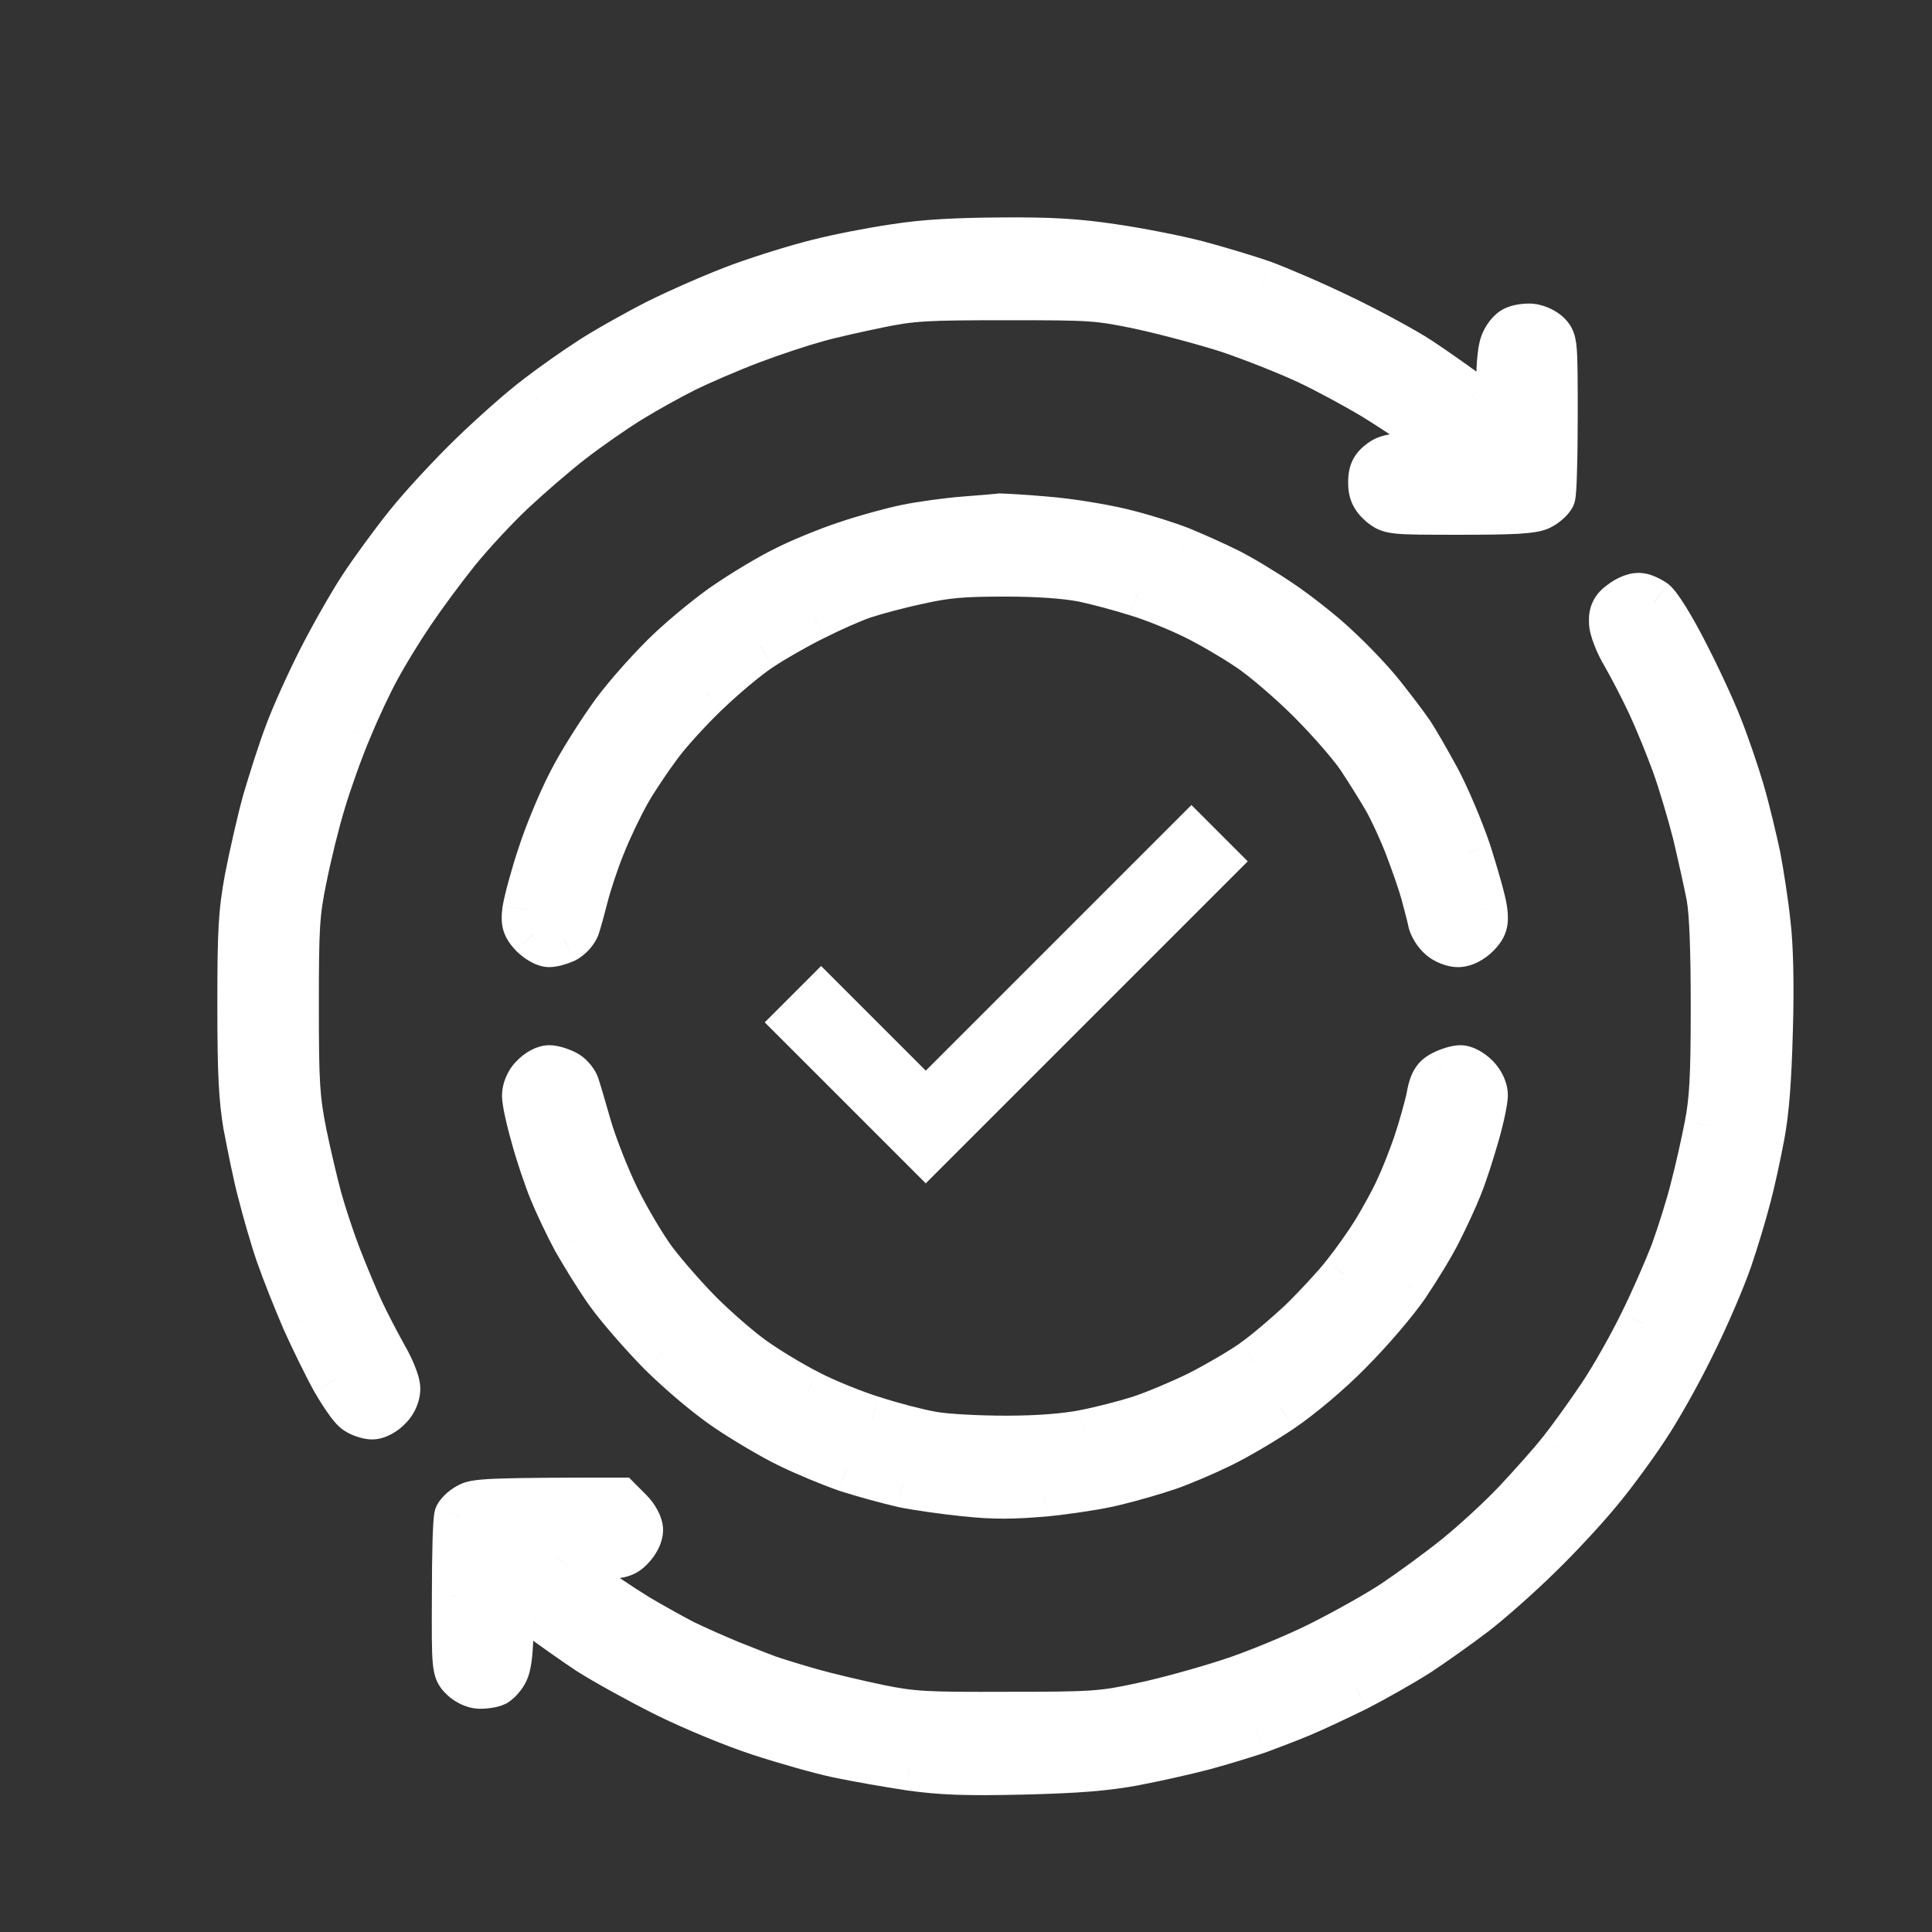 <svg width="24" height="24" viewBox="0 0 24 24" fill="none" xmlns="http://www.w3.org/2000/svg">
<rect x="0" y="0" width="24" height="24" fill="#333333" stroke="none"/>
<g clip-path="url(#clip0_109_1144)">
<path fill-rule="evenodd" clip-rule="evenodd" d="M12.441 3.001C13.056 2.996 13.383 3.017 13.825 3.083C14.143 3.129 14.605 3.219 14.857 3.286C15.11 3.352 15.481 3.463 15.684 3.533C15.886 3.608 16.337 3.802 16.675 3.967C17.018 4.133 17.444 4.364 17.626 4.484C17.807 4.604 18.101 4.81 18.278 4.942C18.452 5.079 18.605 5.186 18.617 5.186C18.63 5.186 18.638 5 18.638 4.773C18.638 4.509 18.659 4.318 18.696 4.248C18.725 4.182 18.782 4.12 18.82 4.104C18.857 4.083 18.935 4.071 18.997 4.071C19.063 4.071 19.154 4.108 19.208 4.153C19.299 4.236 19.299 4.252 19.299 5.165C19.299 5.678 19.287 6.124 19.27 6.161C19.249 6.198 19.187 6.256 19.125 6.285C19.039 6.331 18.791 6.343 18.142 6.343C17.283 6.343 17.274 6.343 17.159 6.244C17.076 6.169 17.047 6.107 17.047 5.992C17.047 5.88 17.072 5.818 17.151 5.76C17.237 5.69 17.32 5.678 17.638 5.682C17.853 5.682 18.026 5.665 18.039 5.641C18.051 5.616 17.923 5.5 17.762 5.376C17.597 5.252 17.283 5.046 17.068 4.913C16.853 4.785 16.481 4.583 16.242 4.471C16.002 4.36 15.564 4.186 15.271 4.087C14.977 3.992 14.482 3.86 14.176 3.794C13.643 3.682 13.569 3.678 12.502 3.678C11.503 3.678 11.337 3.686 10.912 3.773C10.652 3.827 10.296 3.905 10.127 3.955C9.958 4 9.594 4.12 9.321 4.223C9.049 4.327 8.677 4.488 8.495 4.579C8.313 4.67 8.007 4.839 7.813 4.959C7.619 5.079 7.293 5.306 7.09 5.463C6.888 5.62 6.553 5.909 6.351 6.099C6.148 6.289 5.838 6.624 5.665 6.839C5.491 7.054 5.235 7.401 5.099 7.603C4.962 7.805 4.772 8.115 4.682 8.285C4.587 8.454 4.425 8.797 4.322 9.049C4.215 9.301 4.07 9.706 3.996 9.958C3.917 10.21 3.814 10.636 3.76 10.908C3.669 11.354 3.661 11.511 3.661 12.499C3.661 13.474 3.673 13.643 3.756 14.069C3.81 14.329 3.897 14.701 3.95 14.895C4.004 15.089 4.111 15.416 4.19 15.618C4.268 15.821 4.392 16.118 4.467 16.279C4.541 16.44 4.673 16.692 4.76 16.849C4.851 17.002 4.921 17.18 4.921 17.25C4.921 17.325 4.884 17.415 4.818 17.477C4.764 17.535 4.677 17.581 4.624 17.581C4.57 17.581 4.487 17.552 4.438 17.519C4.384 17.486 4.264 17.312 4.165 17.139C4.066 16.961 3.901 16.622 3.793 16.383C3.69 16.143 3.545 15.779 3.475 15.577C3.405 15.374 3.306 15.027 3.252 14.813C3.194 14.598 3.12 14.226 3.074 13.986C3.017 13.639 3 13.338 3 12.478C3 11.553 3.012 11.338 3.091 10.908C3.145 10.636 3.24 10.21 3.31 9.958C3.384 9.706 3.504 9.326 3.587 9.111C3.665 8.896 3.851 8.487 3.996 8.202C4.14 7.917 4.368 7.516 4.5 7.314C4.632 7.111 4.892 6.756 5.074 6.529C5.256 6.302 5.619 5.909 5.876 5.661C6.136 5.409 6.495 5.091 6.677 4.955C6.859 4.814 7.156 4.604 7.338 4.488C7.52 4.368 7.9 4.153 8.185 4.009C8.47 3.868 8.933 3.666 9.218 3.562C9.503 3.459 9.929 3.327 10.168 3.269C10.408 3.207 10.833 3.124 11.118 3.083C11.482 3.025 11.874 3.005 12.441 3.001ZM12.424 6.43C12.449 6.43 12.701 6.442 12.982 6.467C13.263 6.488 13.688 6.558 13.928 6.616C14.168 6.673 14.498 6.777 14.663 6.843C14.825 6.909 15.085 7.025 15.242 7.103C15.395 7.177 15.688 7.355 15.89 7.491C16.093 7.628 16.411 7.876 16.589 8.045C16.77 8.21 17.022 8.475 17.151 8.636C17.279 8.797 17.44 9.008 17.51 9.111C17.58 9.214 17.729 9.475 17.845 9.689C17.96 9.904 18.134 10.313 18.229 10.598C18.32 10.883 18.411 11.197 18.423 11.301C18.444 11.462 18.431 11.503 18.336 11.602C18.27 11.668 18.183 11.714 18.113 11.714C18.051 11.714 17.956 11.677 17.907 11.631C17.853 11.586 17.799 11.499 17.787 11.437C17.774 11.371 17.733 11.218 17.7 11.094C17.667 10.97 17.576 10.71 17.502 10.516C17.427 10.322 17.303 10.053 17.225 9.917C17.146 9.78 17.002 9.549 16.903 9.4C16.803 9.252 16.527 8.933 16.287 8.694C16.047 8.454 15.7 8.157 15.519 8.037C15.337 7.913 15.031 7.735 14.837 7.64C14.643 7.545 14.329 7.417 14.134 7.359C13.94 7.297 13.635 7.215 13.453 7.177C13.234 7.136 12.907 7.111 12.482 7.111C11.961 7.111 11.759 7.128 11.408 7.206C11.168 7.256 10.862 7.339 10.726 7.384C10.59 7.43 10.309 7.553 10.106 7.657C9.904 7.756 9.606 7.925 9.445 8.033C9.284 8.136 8.982 8.388 8.768 8.595C8.557 8.797 8.284 9.095 8.169 9.256C8.049 9.417 7.875 9.673 7.784 9.834C7.693 9.995 7.549 10.293 7.47 10.495C7.388 10.698 7.293 10.987 7.255 11.136C7.218 11.284 7.173 11.45 7.152 11.507C7.132 11.565 7.065 11.635 7.008 11.664C6.95 11.689 6.867 11.714 6.822 11.714C6.776 11.714 6.689 11.664 6.627 11.602C6.532 11.499 6.52 11.462 6.541 11.301C6.557 11.197 6.636 10.9 6.723 10.64C6.805 10.379 6.975 9.97 7.098 9.731C7.218 9.491 7.466 9.103 7.64 8.863C7.817 8.624 8.131 8.276 8.334 8.086C8.536 7.896 8.859 7.632 9.053 7.504C9.247 7.372 9.561 7.182 9.755 7.087C9.949 6.987 10.292 6.847 10.519 6.773C10.747 6.694 11.081 6.603 11.263 6.566C11.445 6.529 11.771 6.483 11.986 6.467C12.201 6.45 12.399 6.434 12.424 6.43ZM20.348 7.417C20.398 7.413 20.48 7.45 20.538 7.491C20.596 7.537 20.766 7.81 20.914 8.103C21.067 8.396 21.261 8.814 21.344 9.028C21.431 9.243 21.555 9.607 21.621 9.834C21.687 10.061 21.774 10.425 21.819 10.64C21.86 10.855 21.918 11.226 21.943 11.466C21.976 11.747 21.988 12.214 21.972 12.788C21.956 13.416 21.927 13.805 21.869 14.11C21.823 14.35 21.749 14.693 21.699 14.874C21.654 15.056 21.551 15.399 21.468 15.639C21.385 15.879 21.183 16.354 21.014 16.692C20.848 17.035 20.588 17.498 20.435 17.725C20.286 17.953 20.026 18.308 19.857 18.51C19.691 18.713 19.353 19.08 19.105 19.32C18.861 19.56 18.502 19.878 18.307 20.027C18.113 20.175 17.799 20.398 17.605 20.526C17.411 20.65 17.068 20.845 16.841 20.96C16.613 21.072 16.308 21.216 16.159 21.278C16.01 21.34 15.762 21.435 15.601 21.493C15.44 21.547 15.143 21.638 14.94 21.692C14.738 21.745 14.354 21.832 14.093 21.882C13.734 21.948 13.395 21.977 12.709 21.993C11.986 22.01 11.697 21.997 11.304 21.944C11.032 21.902 10.631 21.832 10.416 21.787C10.201 21.741 9.763 21.617 9.445 21.514C9.127 21.411 8.598 21.192 8.268 21.026C7.937 20.861 7.52 20.63 7.338 20.514C7.156 20.394 6.863 20.188 6.685 20.055C6.512 19.919 6.359 19.812 6.347 19.812C6.334 19.812 6.326 19.998 6.326 20.225C6.326 20.489 6.305 20.679 6.268 20.754C6.239 20.816 6.181 20.878 6.144 20.898C6.107 20.915 6.028 20.927 5.962 20.927C5.9 20.927 5.809 20.886 5.756 20.832C5.665 20.741 5.661 20.725 5.665 19.824C5.665 19.316 5.677 18.874 5.694 18.837C5.714 18.799 5.776 18.742 5.838 18.713C5.925 18.667 6.173 18.655 7.689 18.655L7.813 18.779C7.883 18.849 7.937 18.948 7.937 19.006C7.937 19.064 7.892 19.155 7.834 19.213C7.743 19.308 7.706 19.316 7.338 19.316C7.119 19.316 6.937 19.332 6.925 19.357C6.913 19.378 7.049 19.506 7.227 19.638C7.4 19.766 7.702 19.969 7.896 20.088C8.09 20.204 8.359 20.353 8.495 20.423C8.631 20.489 8.883 20.601 9.053 20.671C9.222 20.737 9.437 20.824 9.528 20.857C9.619 20.89 9.862 20.964 10.065 21.022C10.267 21.08 10.652 21.171 10.912 21.225C11.342 21.311 11.494 21.32 12.523 21.316C13.585 21.316 13.692 21.307 14.176 21.204C14.461 21.146 14.953 21.01 15.271 20.907C15.589 20.803 16.101 20.593 16.407 20.44C16.713 20.287 17.134 20.051 17.336 19.915C17.539 19.779 17.886 19.527 18.101 19.353C18.316 19.18 18.65 18.874 18.84 18.671C19.03 18.469 19.287 18.184 19.402 18.035C19.522 17.886 19.741 17.581 19.894 17.354C20.047 17.126 20.278 16.717 20.41 16.445C20.547 16.172 20.72 15.771 20.803 15.556C20.881 15.341 20.993 14.986 21.047 14.771C21.104 14.556 21.183 14.201 21.224 13.986C21.286 13.672 21.303 13.383 21.303 12.52C21.303 11.801 21.286 11.342 21.249 11.136C21.216 10.966 21.137 10.611 21.076 10.351C21.009 10.09 20.894 9.698 20.815 9.483C20.737 9.268 20.6 8.933 20.509 8.739C20.419 8.545 20.278 8.272 20.195 8.132C20.105 7.979 20.043 7.814 20.038 7.731C20.034 7.62 20.059 7.57 20.15 7.504C20.212 7.454 20.299 7.417 20.348 7.417ZM6.822 13.284C6.867 13.284 6.95 13.309 7.008 13.338C7.065 13.362 7.127 13.433 7.148 13.491C7.169 13.548 7.235 13.78 7.301 14.007C7.367 14.234 7.524 14.635 7.652 14.895C7.78 15.155 7.991 15.511 8.119 15.68C8.247 15.85 8.503 16.143 8.693 16.333C8.879 16.519 9.173 16.775 9.342 16.895C9.511 17.019 9.821 17.205 10.024 17.308C10.226 17.415 10.59 17.564 10.829 17.639C11.069 17.717 11.403 17.804 11.573 17.833C11.751 17.866 12.151 17.886 12.502 17.886C12.907 17.886 13.242 17.858 13.473 17.812C13.668 17.775 13.973 17.696 14.155 17.639C14.337 17.581 14.672 17.44 14.899 17.329C15.126 17.213 15.432 17.035 15.581 16.928C15.729 16.825 15.994 16.597 16.175 16.428C16.353 16.255 16.597 15.994 16.713 15.845C16.832 15.697 17.002 15.457 17.093 15.308C17.184 15.16 17.312 14.928 17.374 14.792C17.44 14.656 17.543 14.395 17.605 14.213C17.667 14.032 17.737 13.776 17.766 13.648C17.803 13.445 17.832 13.4 17.936 13.346C18.002 13.313 18.097 13.284 18.142 13.284C18.188 13.284 18.27 13.329 18.328 13.387C18.39 13.449 18.431 13.536 18.431 13.606C18.431 13.668 18.386 13.887 18.328 14.09C18.27 14.292 18.179 14.581 18.117 14.73C18.059 14.879 17.944 15.127 17.861 15.288C17.783 15.449 17.601 15.746 17.465 15.949C17.32 16.16 17.018 16.515 16.758 16.775C16.485 17.052 16.147 17.333 15.911 17.494C15.696 17.639 15.362 17.837 15.167 17.932C14.973 18.027 14.676 18.155 14.506 18.213C14.337 18.271 14.04 18.357 13.845 18.403C13.651 18.453 13.263 18.51 12.978 18.539C12.589 18.572 12.345 18.576 12.007 18.539C11.755 18.514 11.403 18.465 11.222 18.428C11.04 18.386 10.722 18.3 10.519 18.233C10.317 18.163 9.991 18.027 9.796 17.932C9.602 17.837 9.268 17.639 9.053 17.494C8.817 17.337 8.487 17.06 8.222 16.8C7.983 16.556 7.685 16.213 7.557 16.031C7.429 15.85 7.251 15.56 7.156 15.391C7.065 15.222 6.937 14.953 6.871 14.792C6.805 14.631 6.702 14.325 6.644 14.11C6.582 13.895 6.532 13.664 6.537 13.602C6.537 13.536 6.578 13.441 6.636 13.387C6.689 13.329 6.772 13.284 6.822 13.284Z" fill="white"/>
<path d="M12.441 3.001L12.438 2.701L12.438 2.701L12.441 3.001ZM13.825 3.083L13.78 3.38L13.782 3.38L13.825 3.083ZM15.684 3.533L15.787 3.252L15.782 3.25L15.684 3.533ZM16.675 3.967L16.544 4.237L16.545 4.238L16.675 3.967ZM18.278 4.942L18.464 4.706L18.457 4.702L18.278 4.942ZM18.696 4.248L18.961 4.389L18.966 4.379L18.971 4.368L18.696 4.248ZM18.82 4.104L18.942 4.378L18.954 4.372L18.965 4.366L18.82 4.104ZM19.208 4.153L19.41 3.931L19.402 3.924L19.208 4.153ZM19.27 6.161L19.532 6.307L19.539 6.295L19.544 6.283L19.27 6.161ZM19.125 6.285L18.998 6.013L18.986 6.019L19.125 6.285ZM17.159 6.244L16.958 6.467L16.963 6.472L17.159 6.244ZM17.151 5.76L17.329 6.002L17.339 5.994L17.151 5.76ZM17.638 5.682L17.634 5.982H17.638V5.682ZM17.762 5.376L17.945 5.138L17.942 5.136L17.762 5.376ZM17.068 4.913L17.225 4.658L17.221 4.656L17.068 4.913ZM15.271 4.087L15.367 3.803L15.363 3.802L15.271 4.087ZM14.176 3.794L14.239 3.501L14.237 3.5L14.176 3.794ZM10.912 3.773L10.852 3.479L10.851 3.479L10.912 3.773ZM10.127 3.955L10.205 4.245L10.211 4.243L10.127 3.955ZM4.682 8.285L4.943 8.432L4.946 8.427L4.682 8.285ZM4.322 9.049L4.598 9.167L4.6 9.163L4.322 9.049ZM3.996 9.958L4.282 10.047L4.283 10.043L3.996 9.958ZM3.76 10.908L4.054 10.968L4.055 10.966L3.76 10.908ZM3.756 14.069L3.462 14.126L3.462 14.13L3.756 14.069ZM4.76 16.849L4.497 16.995L4.502 17.003L4.76 16.849ZM4.818 17.477L4.613 17.259L4.605 17.266L4.598 17.273L4.818 17.477ZM4.438 17.519L4.604 17.269L4.595 17.263L4.438 17.519ZM4.165 17.139L3.903 17.285L3.905 17.288L4.165 17.139ZM3.793 16.383L3.518 16.501L3.519 16.505L3.793 16.383ZM3.252 14.813L3.543 14.74L3.542 14.735L3.252 14.813ZM3.074 13.986L2.778 14.036L2.78 14.042L3.074 13.986ZM3.091 10.908L2.797 10.85L2.796 10.854L3.091 10.908ZM3.31 9.958L3.022 9.873L3.021 9.877L3.31 9.958ZM3.587 9.111L3.867 9.219L3.868 9.214L3.587 9.111ZM5.876 5.661L6.084 5.877L6.084 5.877L5.876 5.661ZM6.677 4.955L6.857 5.195L6.861 5.192L6.677 4.955ZM7.338 4.488L7.499 4.741L7.503 4.738L7.338 4.488ZM8.185 4.009L8.052 3.739L8.049 3.741L8.185 4.009ZM10.168 3.269L10.239 3.561L10.243 3.559L10.168 3.269ZM11.118 3.083L11.162 3.38L11.166 3.379L11.118 3.083ZM12.424 6.43V6.13H12.399L12.375 6.134L12.424 6.43ZM12.982 6.467L12.955 6.766L12.96 6.766L12.982 6.467ZM14.663 6.843L14.777 6.565L14.775 6.564L14.663 6.843ZM15.242 7.103L15.108 7.371L15.111 7.373L15.242 7.103ZM16.589 8.045L16.381 8.262L16.387 8.267L16.589 8.045ZM18.229 10.598L18.515 10.507L18.514 10.504L18.229 10.598ZM18.423 11.301L18.125 11.336L18.125 11.339L18.423 11.301ZM18.336 11.602L18.548 11.815L18.553 11.81L18.336 11.602ZM17.907 11.631L18.11 11.41L18.1 11.402L17.907 11.631ZM17.787 11.437L17.492 11.492L17.493 11.496L17.787 11.437ZM15.519 8.037L15.35 8.285L15.354 8.287L15.519 8.037ZM14.134 7.359L14.043 7.645L14.049 7.647L14.134 7.359ZM13.453 7.177L13.513 6.884L13.508 6.883L13.453 7.177ZM11.408 7.206L11.469 7.5L11.473 7.499L11.408 7.206ZM10.106 7.657L10.238 7.926L10.243 7.924L10.106 7.657ZM9.445 8.033L9.607 8.285L9.612 8.282L9.445 8.033ZM8.768 8.595L8.975 8.811L8.976 8.811L8.768 8.595ZM8.169 9.256L8.409 9.435L8.412 9.431L8.169 9.256ZM7.47 10.495L7.748 10.608L7.75 10.604L7.47 10.495ZM7.008 11.664L7.126 11.94L7.134 11.937L7.142 11.933L7.008 11.664ZM6.627 11.602L6.407 11.806L6.415 11.815L6.627 11.602ZM6.541 11.301L6.244 11.253L6.243 11.263L6.541 11.301ZM6.723 10.64L7.007 10.735L7.008 10.73L6.723 10.64ZM7.098 9.731L7.365 9.869L7.367 9.865L7.098 9.731ZM7.64 8.863L7.399 8.684L7.397 8.687L7.64 8.863ZM9.053 7.504L9.218 7.754L9.222 7.752L9.053 7.504ZM9.755 7.087L9.887 7.356L9.892 7.354L9.755 7.087ZM10.519 6.773L10.613 7.058L10.617 7.056L10.519 6.773ZM20.348 7.417V7.717H20.361L20.373 7.716L20.348 7.417ZM20.538 7.491L20.724 7.255L20.713 7.247L20.538 7.491ZM20.914 8.103L20.647 8.239L20.648 8.242L20.914 8.103ZM21.344 9.028L21.064 9.136L21.066 9.141L21.344 9.028ZM21.819 10.64L22.114 10.583L22.113 10.578L21.819 10.64ZM21.943 11.466L21.645 11.497L21.645 11.501L21.943 11.466ZM21.972 12.788L21.672 12.78L21.672 12.78L21.972 12.788ZM21.869 14.11L22.163 14.166L22.163 14.166L21.869 14.11ZM21.699 14.874L21.41 14.796L21.408 14.802L21.699 14.874ZM21.014 16.692L20.745 16.558L20.743 16.562L21.014 16.692ZM20.435 17.725L20.186 17.558L20.184 17.561L20.435 17.725ZM19.857 18.51L19.627 18.318L19.624 18.321L19.857 18.51ZM19.105 19.32L18.896 19.104L18.894 19.106L19.105 19.32ZM17.605 20.526L17.766 20.779L17.77 20.777L17.605 20.526ZM16.841 20.96L16.973 21.23L16.977 21.228L16.841 20.96ZM15.601 21.493L15.696 21.778L15.703 21.776L15.601 21.493ZM14.093 21.882L14.147 22.177L14.149 22.176L14.093 21.882ZM12.709 21.993L12.716 22.293L12.716 22.293L12.709 21.993ZM11.304 21.944L11.259 22.24L11.264 22.241L11.304 21.944ZM7.338 20.514L7.173 20.765L7.177 20.767L7.338 20.514ZM6.685 20.055L6.5 20.291L6.506 20.296L6.685 20.055ZM6.268 20.754L6 20.619L5.996 20.627L6.268 20.754ZM6.144 20.898L6.266 21.172L6.278 21.167L6.29 21.161L6.144 20.898ZM5.756 20.832L5.968 20.62L5.756 20.832ZM5.665 19.824L5.965 19.826V19.824H5.665ZM5.694 18.837L5.432 18.691L5.425 18.703L5.42 18.715L5.694 18.837ZM5.838 18.713L5.965 18.985L5.978 18.979L5.838 18.713ZM7.689 18.655L7.901 18.443L7.814 18.355H7.689V18.655ZM7.834 19.213L7.622 19L7.617 19.005L7.834 19.213ZM6.925 19.357L7.182 19.512L7.188 19.502L7.193 19.491L6.925 19.357ZM7.227 19.638L7.047 19.879L7.048 19.88L7.227 19.638ZM7.896 20.088L7.738 20.344L7.742 20.346L7.896 20.088ZM8.495 20.423L8.358 20.69L8.364 20.693L8.495 20.423ZM9.053 20.671L8.938 20.948L8.944 20.951L9.053 20.671ZM10.912 21.225L10.851 21.518L10.852 21.519L10.912 21.225ZM12.523 21.316L12.523 21.016L12.522 21.016L12.523 21.316ZM14.176 21.204L14.116 20.91L14.113 20.911L14.176 21.204ZM19.402 18.035L19.169 17.847L19.165 17.851L19.402 18.035ZM20.41 16.445L20.142 16.31L20.14 16.314L20.41 16.445ZM20.803 15.556L21.083 15.664L21.085 15.659L20.803 15.556ZM21.047 14.771L20.757 14.693L20.756 14.698L21.047 14.771ZM21.224 13.986L20.93 13.928L20.93 13.93L21.224 13.986ZM21.249 11.136L21.544 11.082L21.543 11.078L21.249 11.136ZM21.076 10.351L21.367 10.281L21.366 10.277L21.076 10.351ZM20.195 8.132L20.454 7.98L20.453 7.979L20.195 8.132ZM20.038 7.731L19.739 7.742L19.739 7.746L20.038 7.731ZM20.15 7.504L20.327 7.747L20.337 7.738L20.15 7.504ZM7.008 13.338L6.873 13.606L6.881 13.61L6.889 13.613L7.008 13.338ZM8.693 16.333L8.905 16.121L8.905 16.121L8.693 16.333ZM9.342 16.895L9.519 16.653L9.515 16.65L9.342 16.895ZM10.024 17.308L10.164 17.043L10.16 17.041L10.024 17.308ZM10.829 17.639L10.923 17.353L10.918 17.352L10.829 17.639ZM11.573 17.833L11.628 17.538L11.623 17.537L11.573 17.833ZM13.473 17.812L13.417 17.517L13.416 17.518L13.473 17.812ZM14.899 17.329L15.031 17.598L15.035 17.596L14.899 17.329ZM15.581 16.928L15.409 16.681L15.405 16.685L15.581 16.928ZM16.175 16.428L16.38 16.648L16.385 16.643L16.175 16.428ZM16.713 15.845L16.479 15.657L16.476 15.661L16.713 15.845ZM17.374 14.792L17.104 14.661L17.101 14.668L17.374 14.792ZM17.766 13.648L18.059 13.714L18.061 13.702L17.766 13.648ZM17.936 13.346L17.801 13.078L17.797 13.08L17.936 13.346ZM18.328 13.387L18.54 13.175L18.328 13.387ZM18.117 14.73L17.84 14.614L17.838 14.621L18.117 14.73ZM17.861 15.288L17.594 15.151L17.591 15.156L17.861 15.288ZM17.465 15.949L17.712 16.119L17.713 16.116L17.465 15.949ZM16.758 16.775L16.546 16.563L16.544 16.564L16.758 16.775ZM15.911 17.494L16.079 17.743L16.081 17.741L15.911 17.494ZM13.845 18.403L13.777 18.111L13.771 18.112L13.845 18.403ZM12.978 18.539L13.003 18.838L13.008 18.838L12.978 18.539ZM12.007 18.539L12.04 18.241L12.036 18.241L12.007 18.539ZM11.222 18.428L11.155 18.72L11.162 18.722L11.222 18.428ZM10.519 18.233L10.421 18.517L10.426 18.519L10.519 18.233ZM9.053 17.494L9.22 17.245L9.219 17.244L9.053 17.494ZM8.222 16.8L8.008 17.01L8.012 17.014L8.222 16.8ZM7.156 15.391L6.892 15.533L6.895 15.538L7.156 15.391ZM6.644 14.11L6.934 14.032L6.932 14.027L6.644 14.11ZM6.537 13.602L6.836 13.622L6.837 13.612V13.602H6.537ZM6.636 13.387L6.84 13.607L6.848 13.6L6.856 13.591L6.636 13.387ZM12.443 3.3C13.047 3.296 13.357 3.317 13.78 3.38L13.869 2.786C13.408 2.717 13.065 2.696 12.438 2.701L12.443 3.3ZM13.782 3.38C14.091 3.424 14.543 3.513 14.781 3.576L14.934 2.995C14.668 2.926 14.194 2.833 13.867 2.786L13.782 3.38ZM14.781 3.576C15.027 3.64 15.392 3.75 15.585 3.817L15.782 3.25C15.571 3.177 15.192 3.063 14.934 2.995L14.781 3.576ZM15.58 3.815C15.771 3.885 16.211 4.075 16.544 4.237L16.807 3.698C16.462 3.529 16.002 3.331 15.787 3.252L15.58 3.815ZM16.545 4.238C16.883 4.401 17.295 4.625 17.46 4.734L17.791 4.233C17.593 4.103 17.153 3.865 16.806 3.697L16.545 4.238ZM17.46 4.734C17.637 4.851 17.926 5.054 18.099 5.183L18.457 4.702C18.276 4.566 17.978 4.357 17.791 4.233L17.46 4.734ZM18.093 5.178C18.183 5.249 18.268 5.313 18.334 5.359C18.366 5.383 18.396 5.403 18.42 5.419C18.431 5.426 18.445 5.435 18.459 5.443C18.466 5.446 18.477 5.453 18.491 5.459C18.498 5.462 18.51 5.467 18.526 5.472C18.536 5.475 18.571 5.486 18.617 5.486V4.886C18.663 4.886 18.697 4.897 18.706 4.9C18.72 4.904 18.73 4.909 18.735 4.911C18.745 4.915 18.752 4.919 18.753 4.92C18.756 4.921 18.754 4.92 18.747 4.916C18.733 4.907 18.712 4.892 18.683 4.871C18.625 4.83 18.547 4.772 18.464 4.706L18.093 5.178ZM18.617 5.486C18.719 5.486 18.789 5.437 18.825 5.403C18.858 5.371 18.877 5.339 18.885 5.323C18.902 5.291 18.91 5.262 18.912 5.252C18.919 5.227 18.922 5.203 18.924 5.189C18.927 5.158 18.93 5.119 18.932 5.079C18.936 4.998 18.938 4.889 18.938 4.773H18.338C18.338 4.884 18.336 4.982 18.332 5.05C18.331 5.086 18.329 5.107 18.328 5.118C18.327 5.125 18.327 5.117 18.331 5.103C18.332 5.099 18.338 5.074 18.354 5.045C18.361 5.031 18.379 4.999 18.412 4.968C18.447 4.935 18.517 4.886 18.617 4.886V5.486ZM18.938 4.773C18.938 4.647 18.943 4.545 18.951 4.471C18.955 4.433 18.96 4.406 18.964 4.389C18.968 4.368 18.97 4.372 18.961 4.389L18.431 4.108C18.383 4.198 18.364 4.315 18.355 4.405C18.343 4.509 18.338 4.634 18.338 4.773H18.938ZM18.971 4.368C18.97 4.369 18.971 4.368 18.973 4.365C18.975 4.361 18.978 4.358 18.98 4.356C18.982 4.353 18.983 4.353 18.98 4.355C18.978 4.357 18.975 4.359 18.969 4.363C18.964 4.366 18.955 4.372 18.942 4.378L18.698 3.829C18.621 3.863 18.563 3.92 18.529 3.959C18.49 4.004 18.45 4.062 18.421 4.128L18.971 4.368ZM18.965 4.366C18.956 4.371 18.95 4.374 18.946 4.375C18.943 4.376 18.941 4.377 18.941 4.377C18.94 4.377 18.941 4.377 18.943 4.376C18.945 4.376 18.948 4.375 18.952 4.375C18.959 4.374 18.967 4.372 18.975 4.372C18.984 4.371 18.991 4.371 18.997 4.371V3.771C18.948 3.771 18.896 3.775 18.847 3.784C18.805 3.791 18.737 3.807 18.674 3.841L18.965 4.366ZM18.997 4.371C18.992 4.371 18.988 4.37 18.986 4.37C18.985 4.37 18.984 4.37 18.985 4.37C18.986 4.37 18.991 4.371 18.997 4.374C19.002 4.376 19.008 4.379 19.012 4.381C19.016 4.383 19.017 4.384 19.014 4.382L19.402 3.924C19.345 3.876 19.279 3.84 19.218 3.816C19.158 3.792 19.08 3.771 18.997 3.771V4.371ZM19.006 4.375C19.026 4.393 19.003 4.376 18.989 4.345C18.979 4.323 18.984 4.319 18.989 4.374C18.999 4.486 18.999 4.699 18.999 5.165H19.599C19.599 4.718 19.599 4.467 19.586 4.322C19.58 4.248 19.568 4.167 19.532 4.091C19.492 4.005 19.435 3.954 19.41 3.931L19.006 4.375ZM18.999 5.165C18.999 5.42 18.996 5.656 18.991 5.833C18.988 5.922 18.985 5.993 18.982 6.043C18.98 6.068 18.979 6.085 18.978 6.095C18.977 6.099 18.977 6.099 18.978 6.095C18.978 6.093 18.979 6.088 18.981 6.081C18.983 6.075 18.987 6.059 18.996 6.039L19.544 6.283C19.561 6.246 19.567 6.211 19.568 6.204C19.571 6.189 19.573 6.175 19.574 6.163C19.577 6.139 19.579 6.111 19.581 6.081C19.585 6.021 19.588 5.942 19.59 5.85C19.596 5.666 19.599 5.424 19.599 5.165H18.999ZM19.008 6.015C19.012 6.007 19.016 6.002 19.018 5.999C19.02 5.996 19.021 5.995 19.021 5.995C19.021 5.995 19.021 5.995 19.02 5.997C19.018 5.998 19.017 5.999 19.015 6.001C19.011 6.005 19.007 6.008 19.003 6.01C18.999 6.013 18.997 6.014 18.998 6.013L19.252 6.557C19.315 6.528 19.369 6.488 19.411 6.451C19.45 6.418 19.498 6.368 19.532 6.307L19.008 6.015ZM18.986 6.019C19.006 6.009 19.012 6.012 18.977 6.017C18.947 6.022 18.9 6.027 18.827 6.032C18.683 6.04 18.467 6.043 18.142 6.043V6.643C18.466 6.643 18.698 6.64 18.861 6.631C18.943 6.626 19.015 6.619 19.075 6.609C19.132 6.6 19.201 6.584 19.265 6.551L18.986 6.019ZM18.142 6.043C17.702 6.043 17.506 6.042 17.401 6.032C17.354 6.027 17.353 6.023 17.365 6.028C17.378 6.034 17.385 6.043 17.354 6.016L16.963 6.472C16.99 6.494 17.042 6.54 17.116 6.574C17.189 6.608 17.265 6.621 17.342 6.629C17.485 6.643 17.723 6.643 18.142 6.643V6.043ZM17.36 6.021C17.347 6.01 17.343 6.004 17.342 6.003C17.341 6.002 17.343 6.005 17.346 6.011C17.348 6.016 17.349 6.02 17.349 6.019C17.348 6.016 17.347 6.009 17.347 5.992H16.747C16.747 6.074 16.757 6.165 16.798 6.256C16.839 6.347 16.899 6.414 16.958 6.467L17.36 6.021ZM17.347 5.992C17.347 5.974 17.348 5.966 17.349 5.964C17.349 5.962 17.348 5.967 17.344 5.976C17.343 5.98 17.34 5.985 17.337 5.989C17.335 5.993 17.332 5.997 17.33 6C17.325 6.005 17.323 6.006 17.328 6.002L16.973 5.519C16.902 5.571 16.837 5.64 16.794 5.736C16.755 5.826 16.747 5.917 16.747 5.992H17.347ZM17.339 5.994C17.345 5.989 17.344 5.99 17.34 5.992C17.336 5.994 17.338 5.992 17.355 5.989C17.397 5.983 17.472 5.98 17.634 5.982L17.642 5.382C17.486 5.38 17.361 5.381 17.26 5.397C17.139 5.416 17.047 5.458 16.962 5.527L17.339 5.994ZM17.638 5.982C17.752 5.982 17.859 5.978 17.944 5.969C17.985 5.965 18.03 5.959 18.07 5.949C18.089 5.945 18.118 5.937 18.149 5.924C18.161 5.918 18.255 5.879 18.307 5.775L17.77 5.506C17.798 5.451 17.837 5.418 17.856 5.404C17.877 5.388 17.896 5.379 17.905 5.375C17.915 5.371 17.923 5.368 17.926 5.367C17.928 5.367 17.93 5.366 17.931 5.366C17.932 5.366 17.932 5.365 17.932 5.365C17.933 5.365 17.931 5.366 17.929 5.366C17.927 5.367 17.923 5.367 17.919 5.368C17.91 5.369 17.898 5.371 17.884 5.372C17.826 5.378 17.739 5.382 17.638 5.382V5.982ZM18.307 5.775C18.374 5.641 18.319 5.521 18.31 5.503C18.293 5.465 18.272 5.437 18.259 5.421C18.233 5.387 18.2 5.354 18.171 5.327C18.11 5.27 18.029 5.203 17.945 5.138L17.579 5.614C17.656 5.673 17.72 5.726 17.76 5.764C17.782 5.785 17.789 5.793 17.788 5.792C17.787 5.79 17.784 5.787 17.78 5.781C17.777 5.776 17.771 5.766 17.764 5.751C17.758 5.738 17.747 5.711 17.742 5.674C17.737 5.637 17.737 5.574 17.77 5.506L18.307 5.775ZM17.942 5.136C17.766 5.004 17.443 4.792 17.225 4.658L16.911 5.169C17.122 5.299 17.427 5.5 17.582 5.616L17.942 5.136ZM17.221 4.656C17 4.524 16.619 4.316 16.368 4.199L16.115 4.743C16.343 4.849 16.706 5.047 16.914 5.171L17.221 4.656ZM16.368 4.199C16.117 4.083 15.669 3.905 15.367 3.803L15.175 4.371C15.459 4.467 15.887 4.637 16.115 4.743L16.368 4.199ZM15.363 3.802C15.06 3.703 14.554 3.569 14.239 3.501L14.112 4.087C14.409 4.151 14.895 4.281 15.178 4.372L15.363 3.802ZM14.237 3.5C13.969 3.444 13.8 3.411 13.56 3.395C13.328 3.379 13.031 3.378 12.502 3.378V3.978C13.04 3.978 13.313 3.979 13.518 3.993C13.715 4.007 13.85 4.032 14.114 4.087L14.237 3.5ZM12.502 3.378C11.503 3.378 11.31 3.386 10.852 3.479L10.972 4.067C11.365 3.987 11.502 3.978 12.502 3.978V3.378ZM10.851 3.479C10.593 3.533 10.226 3.613 10.043 3.667L10.211 4.243C10.367 4.197 10.711 4.121 10.973 4.067L10.851 3.479ZM10.049 3.665C9.867 3.714 9.494 3.837 9.215 3.943L9.428 4.504C9.694 4.403 10.048 4.287 10.205 4.245L10.049 3.665ZM9.215 3.943C8.935 4.049 8.554 4.214 8.361 4.31L8.629 4.847C8.8 4.762 9.162 4.605 9.428 4.504L9.215 3.943ZM8.361 4.31C8.171 4.405 7.858 4.579 7.656 4.704L7.971 5.214C8.157 5.099 8.455 4.934 8.629 4.847L8.361 4.31ZM7.656 4.704C7.452 4.829 7.116 5.063 6.906 5.226L7.274 5.7C7.469 5.549 7.786 5.328 7.971 5.214L7.656 4.704ZM6.906 5.226C6.695 5.39 6.353 5.685 6.145 5.88L6.556 6.318C6.753 6.133 7.08 5.85 7.274 5.7L6.906 5.226ZM6.145 5.88C5.933 6.08 5.613 6.425 5.431 6.65L5.898 7.027C6.063 6.823 6.364 6.498 6.556 6.318L6.145 5.88ZM5.431 6.65C5.253 6.872 4.991 7.226 4.85 7.435L5.348 7.771C5.479 7.576 5.73 7.236 5.898 7.027L5.431 6.65ZM4.85 7.435C4.71 7.644 4.514 7.962 4.417 8.143L4.946 8.427C5.031 8.268 5.215 7.967 5.348 7.771L4.85 7.435ZM4.42 8.138C4.317 8.321 4.151 8.676 4.045 8.935L4.6 9.163C4.7 8.918 4.856 8.587 4.943 8.432L4.42 8.138ZM4.046 8.931C3.934 9.194 3.786 9.61 3.708 9.873L4.283 10.043C4.355 9.802 4.495 9.408 4.598 9.167L4.046 8.931ZM3.709 9.869C3.627 10.133 3.521 10.57 3.466 10.85L4.055 10.966C4.107 10.701 4.208 10.287 4.282 10.047L3.709 9.869ZM3.466 10.848C3.369 11.327 3.361 11.51 3.361 12.499H3.961C3.961 11.513 3.97 11.382 4.054 10.968L3.466 10.848ZM3.361 12.499C3.361 13.477 3.373 13.671 3.462 14.126L4.051 14.012C3.974 13.616 3.961 13.471 3.961 12.499H3.361ZM3.462 14.13C3.517 14.394 3.605 14.772 3.661 14.975L4.239 14.815C4.188 14.63 4.103 14.265 4.05 14.008L3.462 14.13ZM3.661 14.975C3.717 15.179 3.828 15.515 3.91 15.727L4.47 15.51C4.395 15.317 4.29 15 4.239 14.815L3.661 14.975ZM3.91 15.727C3.99 15.933 4.117 16.236 4.194 16.405L4.739 16.154C4.668 16 4.547 15.709 4.47 15.51L3.91 15.727ZM4.194 16.405C4.273 16.576 4.409 16.835 4.497 16.994L5.023 16.704C4.937 16.55 4.809 16.305 4.739 16.154L4.194 16.405ZM4.502 17.003C4.54 17.066 4.573 17.134 4.596 17.192C4.608 17.221 4.615 17.244 4.62 17.259C4.625 17.28 4.621 17.273 4.621 17.25H5.221C5.221 17.192 5.208 17.137 5.198 17.099C5.186 17.057 5.171 17.013 5.153 16.969C5.119 16.883 5.071 16.786 5.018 16.696L4.502 17.003ZM4.621 17.25C4.621 17.244 4.622 17.241 4.622 17.242C4.622 17.242 4.621 17.244 4.62 17.247C4.619 17.25 4.617 17.253 4.616 17.255C4.614 17.257 4.613 17.258 4.613 17.259L5.023 17.696C5.147 17.58 5.221 17.41 5.221 17.25H4.621ZM4.598 17.273C4.598 17.273 4.597 17.275 4.592 17.278C4.588 17.281 4.584 17.284 4.58 17.286C4.576 17.288 4.576 17.288 4.58 17.286C4.582 17.286 4.586 17.284 4.593 17.283C4.599 17.282 4.61 17.281 4.624 17.281V17.881C4.721 17.881 4.807 17.845 4.861 17.816C4.922 17.784 4.985 17.738 5.038 17.681L4.598 17.273ZM4.624 17.281C4.63 17.281 4.635 17.281 4.636 17.281C4.638 17.282 4.639 17.282 4.638 17.282C4.636 17.281 4.632 17.28 4.625 17.278C4.619 17.276 4.613 17.273 4.608 17.271C4.603 17.269 4.602 17.268 4.604 17.269L4.271 17.768C4.323 17.803 4.381 17.829 4.433 17.846C4.483 17.863 4.551 17.881 4.624 17.881V17.281ZM4.595 17.263C4.605 17.27 4.613 17.275 4.616 17.278C4.62 17.281 4.622 17.283 4.622 17.283C4.623 17.284 4.62 17.281 4.614 17.274C4.602 17.26 4.585 17.238 4.563 17.208C4.521 17.148 4.471 17.07 4.426 16.99L3.905 17.288C3.958 17.381 4.018 17.476 4.074 17.555C4.101 17.594 4.13 17.632 4.159 17.666C4.181 17.692 4.225 17.74 4.281 17.774L4.595 17.263ZM4.427 16.992C4.334 16.825 4.173 16.495 4.067 16.26L3.519 16.505C3.629 16.749 3.798 17.097 3.903 17.285L4.427 16.992ZM4.069 16.264C3.967 16.028 3.826 15.672 3.759 15.479L3.192 15.675C3.265 15.887 3.413 16.258 3.518 16.501L4.069 16.264ZM3.759 15.479C3.692 15.287 3.595 14.949 3.543 14.74L2.961 14.885C3.016 15.106 3.118 15.462 3.192 15.675L3.759 15.479ZM3.542 14.735C3.487 14.532 3.415 14.171 3.369 13.93L2.78 14.042C2.825 14.28 2.901 14.663 2.962 14.891L3.542 14.735ZM3.37 13.937C3.317 13.617 3.3 13.337 3.3 12.478H2.7C2.7 13.339 2.716 13.662 2.778 14.036L3.37 13.937ZM3.3 12.478C3.3 11.556 3.313 11.364 3.386 10.962L2.796 10.854C2.712 11.312 2.7 11.55 2.7 12.478H3.3ZM3.385 10.966C3.438 10.697 3.532 10.28 3.599 10.039L3.021 9.877C2.948 10.14 2.851 10.574 2.797 10.85L3.385 10.966ZM3.598 10.043C3.672 9.792 3.789 9.422 3.867 9.219L3.307 9.003C3.219 9.23 3.097 9.62 3.022 9.873L3.598 10.043ZM3.868 9.214C3.941 9.015 4.121 8.618 4.263 8.338L3.728 8.066C3.581 8.356 3.389 8.777 3.305 9.008L3.868 9.214ZM4.263 8.338C4.404 8.059 4.626 7.669 4.751 7.478L4.249 7.15C4.109 7.364 3.876 7.775 3.728 8.066L4.263 8.338ZM4.751 7.478C4.877 7.285 5.131 6.938 5.308 6.716L4.84 6.341C4.653 6.574 4.387 6.938 4.249 7.15L4.751 7.478ZM5.308 6.716C5.48 6.501 5.835 6.118 6.084 5.877L5.667 5.446C5.404 5.7 5.031 6.102 4.84 6.341L5.308 6.716ZM6.084 5.877C6.341 5.628 6.69 5.32 6.857 5.195L6.497 4.715C6.301 4.862 5.931 5.19 5.667 5.446L6.084 5.877ZM6.861 5.192C7.036 5.056 7.326 4.851 7.499 4.741L7.177 4.235C6.987 4.356 6.682 4.572 6.494 4.717L6.861 5.192ZM7.503 4.738C7.672 4.627 8.041 4.418 8.321 4.276L8.049 3.741C7.759 3.889 7.368 4.109 7.173 4.237L7.503 4.738ZM8.318 4.278C8.595 4.141 9.048 3.943 9.32 3.844L9.116 3.28C8.818 3.388 8.345 3.595 8.052 3.74L8.318 4.278ZM9.32 3.844C9.598 3.744 10.013 3.615 10.239 3.561L10.098 2.977C9.845 3.039 9.408 3.174 9.116 3.28L9.32 3.844ZM10.243 3.559C10.47 3.501 10.885 3.42 11.162 3.38L11.075 2.786C10.782 2.829 10.345 2.913 10.093 2.979L10.243 3.559ZM11.166 3.379C11.507 3.325 11.882 3.305 12.443 3.3L12.438 2.701C11.868 2.705 11.457 2.725 11.071 2.787L11.166 3.379ZM12.424 6.73C12.421 6.73 12.433 6.73 12.467 6.732C12.498 6.733 12.539 6.735 12.588 6.738C12.688 6.744 12.818 6.754 12.955 6.766L13.008 6.168C12.727 6.143 12.463 6.13 12.424 6.13V6.73ZM12.96 6.766C13.223 6.785 13.633 6.853 13.857 6.907L13.998 6.324C13.744 6.263 13.302 6.19 13.004 6.168L12.96 6.766ZM13.857 6.907C14.086 6.962 14.403 7.062 14.552 7.121L14.775 6.564C14.593 6.492 14.249 6.384 13.998 6.324L13.857 6.907ZM14.55 7.12C14.706 7.184 14.959 7.297 15.108 7.371L15.376 6.835C15.211 6.752 14.943 6.633 14.777 6.565L14.55 7.12ZM15.111 7.373C15.245 7.438 15.525 7.607 15.723 7.74L16.058 7.243C15.851 7.103 15.544 6.917 15.373 6.833L15.111 7.373ZM15.723 7.74C15.915 7.869 16.219 8.107 16.382 8.262L16.796 7.828C16.603 7.644 16.271 7.386 16.058 7.243L15.723 7.74ZM16.387 8.267C16.559 8.424 16.8 8.677 16.916 8.823L17.385 8.449C17.245 8.273 16.982 7.997 16.79 7.823L16.387 8.267ZM16.916 8.823C17.044 8.983 17.198 9.187 17.262 9.28L17.758 8.942C17.681 8.829 17.514 8.611 17.385 8.449L16.916 8.823ZM17.262 9.28C17.322 9.369 17.464 9.616 17.581 9.832L18.109 9.547C17.993 9.333 17.838 9.06 17.758 8.942L17.262 9.28ZM17.581 9.832C17.687 10.029 17.854 10.422 17.944 10.693L18.514 10.504C18.414 10.205 18.234 9.78 18.109 9.547L17.581 9.832ZM17.943 10.69C17.988 10.83 18.032 10.976 18.067 11.099C18.104 11.231 18.122 11.312 18.125 11.336L18.721 11.265C18.711 11.186 18.678 11.059 18.644 10.937C18.607 10.805 18.561 10.652 18.515 10.507L17.943 10.69ZM18.125 11.339C18.13 11.376 18.131 11.395 18.132 11.405C18.132 11.413 18.131 11.406 18.135 11.392C18.139 11.376 18.146 11.366 18.147 11.364C18.147 11.364 18.146 11.365 18.145 11.366C18.144 11.367 18.143 11.369 18.141 11.372C18.136 11.377 18.129 11.385 18.12 11.395L18.553 11.81C18.605 11.756 18.677 11.676 18.711 11.558C18.743 11.449 18.731 11.342 18.721 11.263L18.125 11.339ZM18.124 11.39C18.119 11.396 18.112 11.401 18.106 11.406C18.1 11.41 18.095 11.413 18.091 11.415C18.087 11.417 18.086 11.417 18.088 11.417C18.09 11.416 18.099 11.414 18.113 11.414V12.014C18.293 12.014 18.451 11.911 18.548 11.815L18.124 11.39ZM18.113 11.414C18.12 11.414 18.125 11.414 18.127 11.415C18.129 11.415 18.129 11.415 18.128 11.415C18.126 11.414 18.122 11.413 18.116 11.411C18.11 11.409 18.105 11.406 18.103 11.405C18.102 11.404 18.101 11.404 18.102 11.404C18.103 11.405 18.106 11.407 18.109 11.41L17.704 11.852C17.764 11.907 17.835 11.945 17.895 11.969C17.953 11.992 18.031 12.014 18.113 12.014V11.414ZM18.1 11.402C18.103 11.405 18.102 11.404 18.098 11.4C18.095 11.395 18.09 11.389 18.086 11.383C18.082 11.376 18.08 11.371 18.078 11.368C18.078 11.366 18.078 11.366 18.078 11.368C18.079 11.369 18.08 11.372 18.081 11.378L17.493 11.496C17.508 11.574 17.543 11.645 17.576 11.698C17.609 11.752 17.656 11.812 17.713 11.86L18.1 11.402ZM18.082 11.382C18.067 11.301 18.021 11.132 17.99 11.017L17.41 11.171C17.445 11.304 17.482 11.441 17.492 11.492L18.082 11.382ZM17.99 11.017C17.953 10.877 17.857 10.604 17.782 10.409L17.221 10.623C17.295 10.816 17.381 11.064 17.41 11.171L17.99 11.017ZM17.782 10.409C17.704 10.204 17.573 9.921 17.485 9.767L16.965 10.066C17.034 10.185 17.151 10.439 17.221 10.623L17.782 10.409ZM17.485 9.767C17.402 9.624 17.254 9.387 17.152 9.234L16.653 9.567C16.749 9.711 16.89 9.937 16.965 10.066L17.485 9.767ZM17.152 9.234C17.037 9.06 16.743 8.725 16.499 8.482L16.075 8.906C16.31 9.141 16.57 9.443 16.653 9.567L17.152 9.234ZM16.499 8.482C16.253 8.235 15.889 7.922 15.684 7.786L15.354 8.287C15.511 8.391 15.842 8.673 16.075 8.906L16.499 8.482ZM15.688 7.789C15.494 7.657 15.176 7.472 14.969 7.371L14.705 7.91C14.886 7.998 15.18 8.169 15.35 8.285L15.688 7.789ZM14.969 7.371C14.764 7.27 14.434 7.135 14.22 7.072L14.049 7.647C14.223 7.699 14.522 7.82 14.705 7.91L14.969 7.371ZM14.226 7.073C14.024 7.009 13.707 6.923 13.513 6.884L13.393 7.471C13.562 7.506 13.857 7.586 14.043 7.645L14.226 7.073ZM13.508 6.883C13.263 6.836 12.916 6.811 12.482 6.811V7.411C12.899 7.411 13.205 7.436 13.397 7.472L13.508 6.883ZM12.482 6.811C11.949 6.811 11.723 6.829 11.342 6.914L11.473 7.499C11.795 7.427 11.973 7.411 12.482 7.411V6.811ZM11.347 6.913C11.098 6.964 10.78 7.05 10.631 7.099L10.821 7.669C10.944 7.628 11.238 7.548 11.469 7.5L11.347 6.913ZM10.631 7.099C10.475 7.152 10.178 7.283 9.97 7.39L10.243 7.924C10.439 7.824 10.705 7.707 10.821 7.669L10.631 7.099ZM9.974 7.387C9.762 7.492 9.452 7.667 9.279 7.783L9.612 8.282C9.76 8.183 10.046 8.02 10.238 7.926L9.974 7.387ZM9.283 7.78C9.098 7.899 8.78 8.166 8.56 8.378L8.976 8.811C9.185 8.61 9.47 8.373 9.607 8.285L9.283 7.78ZM8.56 8.378C8.344 8.586 8.056 8.898 7.925 9.081L8.412 9.431C8.512 9.291 8.77 9.008 8.975 8.811L8.56 8.378ZM7.928 9.077C7.804 9.243 7.622 9.511 7.523 9.687L8.046 9.981C8.128 9.835 8.294 9.59 8.409 9.435L7.928 9.077ZM7.523 9.687C7.426 9.859 7.275 10.169 7.191 10.387L7.75 10.604C7.823 10.416 7.961 10.132 8.046 9.981L7.523 9.687ZM7.193 10.382C7.105 10.595 7.006 10.898 6.964 11.063L7.547 11.208C7.58 11.075 7.67 10.8 7.748 10.608L7.193 10.382ZM6.964 11.063C6.927 11.213 6.885 11.365 6.87 11.406L7.435 11.608C7.461 11.534 7.51 11.355 7.547 11.208L6.964 11.063ZM6.87 11.406C6.872 11.399 6.875 11.394 6.876 11.391C6.878 11.389 6.878 11.387 6.879 11.387C6.879 11.387 6.877 11.389 6.874 11.393C6.871 11.396 6.868 11.399 6.866 11.4C6.865 11.401 6.865 11.401 6.866 11.4C6.867 11.4 6.869 11.398 6.873 11.396L7.142 11.933C7.211 11.898 7.27 11.848 7.314 11.801C7.356 11.755 7.406 11.689 7.435 11.608L6.87 11.406ZM6.889 11.389C6.873 11.396 6.851 11.403 6.83 11.409C6.82 11.412 6.813 11.414 6.809 11.414C6.803 11.415 6.809 11.414 6.822 11.414V12.014C6.886 12.014 6.95 11.999 6.99 11.988C7.036 11.975 7.084 11.958 7.126 11.94L6.889 11.389ZM6.822 11.414C6.842 11.414 6.858 11.417 6.866 11.418C6.875 11.42 6.881 11.422 6.883 11.423C6.887 11.425 6.886 11.425 6.88 11.421C6.874 11.418 6.867 11.413 6.859 11.407C6.851 11.401 6.845 11.395 6.84 11.39L6.415 11.815C6.466 11.865 6.524 11.909 6.582 11.942C6.626 11.967 6.716 12.014 6.822 12.014V11.414ZM6.848 11.399C6.827 11.376 6.82 11.367 6.818 11.364C6.817 11.363 6.819 11.366 6.821 11.37C6.824 11.376 6.827 11.382 6.829 11.389C6.833 11.404 6.832 11.412 6.832 11.404C6.832 11.395 6.834 11.376 6.838 11.339L6.243 11.263C6.233 11.341 6.221 11.448 6.253 11.557C6.287 11.673 6.358 11.753 6.407 11.806L6.848 11.399ZM6.837 11.348C6.85 11.269 6.922 10.99 7.007 10.735L6.438 10.545C6.35 10.81 6.265 11.126 6.245 11.253L6.837 11.348ZM7.008 10.73C7.086 10.486 7.249 10.093 7.365 9.869L6.832 9.593C6.7 9.848 6.524 10.273 6.437 10.549L7.008 10.73ZM7.367 9.865C7.477 9.645 7.715 9.271 7.883 9.039L7.397 8.687C7.218 8.934 6.96 9.337 6.83 9.597L7.367 9.865ZM7.881 9.042C8.047 8.818 8.349 8.484 8.539 8.305L8.128 7.868C7.914 8.069 7.588 8.429 7.399 8.684L7.881 9.042ZM8.539 8.305C8.734 8.122 9.042 7.87 9.218 7.754L8.888 7.253C8.675 7.394 8.339 7.67 8.128 7.868L8.539 8.305ZM9.222 7.752C9.408 7.625 9.71 7.443 9.887 7.356L9.623 6.817C9.412 6.92 9.085 7.119 8.884 7.256L9.222 7.752ZM9.892 7.354C10.07 7.263 10.398 7.128 10.613 7.058L10.426 6.487C10.186 6.566 9.828 6.712 9.619 6.819L9.892 7.354ZM10.617 7.056C10.833 6.982 11.155 6.894 11.323 6.86L11.203 6.272C11.008 6.312 10.66 6.407 10.421 6.489L10.617 7.056ZM11.323 6.86C11.492 6.825 11.806 6.782 12.009 6.766L11.963 6.168C11.737 6.185 11.398 6.232 11.203 6.272L11.323 6.86ZM12.009 6.766C12.212 6.75 12.431 6.733 12.473 6.726L12.375 6.134C12.382 6.133 12.378 6.133 12.347 6.136C12.323 6.138 12.29 6.141 12.251 6.145C12.172 6.151 12.07 6.16 11.963 6.168L12.009 6.766ZM20.373 7.716C20.358 7.717 20.346 7.717 20.339 7.716C20.331 7.715 20.327 7.714 20.324 7.714C20.322 7.713 20.321 7.713 20.322 7.713C20.323 7.713 20.324 7.714 20.327 7.715C20.332 7.717 20.338 7.72 20.346 7.724C20.353 7.728 20.359 7.732 20.364 7.736L20.713 7.247C20.666 7.214 20.61 7.183 20.554 7.16C20.507 7.14 20.42 7.11 20.323 7.118L20.373 7.716ZM20.353 7.727C20.33 7.709 20.329 7.701 20.357 7.74C20.378 7.769 20.405 7.81 20.437 7.862C20.5 7.965 20.576 8.099 20.647 8.239L21.182 7.967C21.104 7.814 21.02 7.665 20.948 7.547C20.911 7.488 20.876 7.434 20.844 7.39C20.82 7.356 20.776 7.297 20.724 7.256L20.353 7.727ZM20.648 8.242C20.798 8.529 20.987 8.936 21.064 9.136L21.624 8.921C21.536 8.692 21.336 8.263 21.18 7.964L20.648 8.242ZM21.066 9.141C21.148 9.345 21.269 9.699 21.333 9.918L21.909 9.75C21.84 9.515 21.713 9.141 21.622 8.916L21.066 9.141ZM21.333 9.918C21.396 10.136 21.481 10.491 21.526 10.702L22.113 10.578C22.066 10.358 21.978 9.987 21.909 9.75L21.333 9.918ZM21.525 10.696C21.564 10.904 21.621 11.267 21.645 11.497L22.241 11.435C22.216 11.185 22.156 10.805 22.114 10.583L21.525 10.696ZM21.645 11.501C21.676 11.76 21.689 12.21 21.672 12.78L22.272 12.797C22.289 12.217 22.277 11.734 22.241 11.431L21.645 11.501ZM21.672 12.78C21.656 13.406 21.627 13.774 21.574 14.054L22.163 14.166C22.226 13.835 22.255 13.426 22.272 12.796L21.672 12.78ZM21.574 14.054C21.529 14.291 21.456 14.625 21.41 14.796L21.989 14.954C22.041 14.761 22.117 14.409 22.163 14.166L21.574 14.054ZM21.408 14.802C21.365 14.973 21.265 15.308 21.184 15.541L21.752 15.737C21.836 15.491 21.942 15.139 21.99 14.947L21.408 14.802ZM21.184 15.541C21.107 15.765 20.91 16.228 20.745 16.558L21.282 16.827C21.456 16.479 21.664 15.992 21.752 15.737L21.184 15.541ZM20.743 16.562C20.582 16.896 20.329 17.346 20.186 17.558L20.684 17.893C20.847 17.651 21.114 17.175 21.284 16.823L20.743 16.562ZM20.184 17.561C20.041 17.78 19.788 18.125 19.627 18.318L20.087 18.703C20.265 18.49 20.532 18.125 20.686 17.89L20.184 17.561ZM19.624 18.321C19.467 18.513 19.137 18.872 18.896 19.104L19.313 19.536C19.569 19.289 19.916 18.913 20.089 18.7L19.624 18.321ZM18.894 19.106C18.657 19.34 18.306 19.649 18.125 19.788L18.49 20.265C18.697 20.106 19.066 19.779 19.315 19.534L18.894 19.106ZM18.125 19.788C17.936 19.933 17.628 20.152 17.44 20.276L17.77 20.777C17.97 20.645 18.29 20.418 18.49 20.265L18.125 19.788ZM17.444 20.274C17.259 20.392 16.924 20.581 16.704 20.693L16.977 21.228C17.211 21.108 17.563 20.909 17.766 20.779L17.444 20.274ZM16.708 20.691C16.481 20.802 16.183 20.943 16.044 21.002L16.274 21.555C16.433 21.489 16.746 21.341 16.973 21.23L16.708 20.691ZM16.044 21.002C15.9 21.061 15.657 21.154 15.5 21.211L15.703 21.776C15.867 21.716 16.12 21.62 16.274 21.555L16.044 21.002ZM15.506 21.209C15.35 21.261 15.059 21.35 14.863 21.402L15.017 21.982C15.226 21.926 15.53 21.833 15.696 21.778L15.506 21.209ZM14.863 21.402C14.669 21.453 14.291 21.538 14.037 21.587L14.149 22.176C14.415 22.126 14.807 22.037 15.017 21.982L14.863 21.402ZM14.039 21.587C13.702 21.648 13.382 21.677 12.702 21.693L12.716 22.293C13.408 22.276 13.765 22.247 14.147 22.177L14.039 21.587ZM12.702 21.693C11.986 21.71 11.715 21.697 11.345 21.646L11.264 22.241C11.679 22.298 11.986 22.31 12.716 22.293L12.702 21.693ZM11.349 21.647C11.08 21.606 10.686 21.537 10.478 21.493L10.354 22.08C10.576 22.127 10.983 22.198 11.259 22.24L11.349 21.647ZM10.478 21.493C10.278 21.451 9.852 21.331 9.538 21.229L9.353 21.799C9.675 21.904 10.124 22.032 10.354 22.08L10.478 21.493ZM9.538 21.229C9.235 21.13 8.72 20.917 8.402 20.758L8.134 21.295C8.476 21.466 9.019 21.691 9.353 21.799L9.538 21.229ZM8.402 20.758C8.076 20.595 7.669 20.369 7.499 20.261L7.177 20.767C7.371 20.89 7.798 21.127 8.134 21.295L8.402 20.758ZM7.503 20.264C7.327 20.147 7.038 19.944 6.864 19.815L6.506 20.296C6.688 20.431 6.986 20.641 7.173 20.765L7.503 20.264ZM6.871 19.82C6.781 19.749 6.695 19.685 6.63 19.638C6.597 19.615 6.568 19.595 6.544 19.579C6.532 19.572 6.518 19.563 6.504 19.555C6.498 19.551 6.486 19.545 6.472 19.539C6.466 19.536 6.454 19.531 6.438 19.526C6.428 19.523 6.393 19.512 6.347 19.512V20.112C6.301 20.112 6.267 20.101 6.258 20.098C6.244 20.094 6.234 20.089 6.229 20.087C6.218 20.082 6.211 20.079 6.211 20.078C6.208 20.077 6.21 20.078 6.217 20.082C6.23 20.091 6.252 20.106 6.281 20.127C6.338 20.168 6.416 20.226 6.5 20.291L6.871 19.82ZM6.347 19.512C6.245 19.512 6.175 19.561 6.139 19.594C6.105 19.627 6.087 19.659 6.078 19.675C6.062 19.707 6.054 19.736 6.051 19.746C6.045 19.771 6.042 19.795 6.04 19.809C6.036 19.84 6.034 19.879 6.032 19.919C6.028 20 6.026 20.108 6.026 20.225H6.626C6.626 20.114 6.628 20.016 6.631 19.948C6.633 19.912 6.635 19.89 6.636 19.88C6.637 19.873 6.636 19.881 6.633 19.894C6.632 19.899 6.626 19.923 6.61 19.953C6.603 19.967 6.585 19.999 6.552 20.03C6.517 20.063 6.447 20.112 6.347 20.112V19.512ZM6.026 20.225C6.026 20.35 6.021 20.452 6.013 20.528C6.009 20.566 6.004 20.593 6 20.612C5.995 20.634 5.993 20.632 6 20.62L6.536 20.888C6.581 20.799 6.599 20.685 6.609 20.593C6.621 20.489 6.626 20.364 6.626 20.225H6.026ZM5.996 20.627C5.997 20.625 5.996 20.627 5.993 20.631C5.991 20.635 5.987 20.639 5.984 20.643C5.982 20.645 5.981 20.647 5.98 20.648C5.978 20.649 5.978 20.65 5.978 20.65C5.978 20.65 5.979 20.648 5.982 20.646C5.985 20.645 5.99 20.641 5.998 20.636L6.29 21.161C6.351 21.127 6.401 21.078 6.434 21.04C6.471 20.998 6.511 20.943 6.54 20.881L5.996 20.627ZM6.022 20.624C6.034 20.619 6.039 20.618 6.035 20.619C6.032 20.62 6.026 20.621 6.017 20.623C5.999 20.626 5.978 20.627 5.962 20.627V21.227C6.012 21.227 6.064 21.223 6.111 21.215C6.152 21.209 6.212 21.197 6.266 21.172L6.022 20.624ZM5.962 20.627C5.971 20.627 5.977 20.628 5.981 20.628C5.985 20.629 5.987 20.63 5.987 20.63C5.988 20.63 5.985 20.629 5.981 20.627C5.977 20.625 5.972 20.623 5.969 20.62C5.966 20.618 5.965 20.618 5.968 20.62L5.544 21.044C5.6 21.101 5.668 21.144 5.731 21.173C5.791 21.2 5.873 21.227 5.962 21.227V20.627ZM5.968 20.62C5.946 20.598 5.964 20.613 5.975 20.637C5.983 20.655 5.978 20.657 5.973 20.604C5.963 20.495 5.963 20.285 5.965 19.826L5.365 19.823C5.363 20.264 5.362 20.513 5.376 20.66C5.383 20.735 5.396 20.814 5.43 20.889C5.468 20.97 5.52 21.021 5.544 21.044L5.968 20.62ZM5.965 19.824C5.965 19.572 5.968 19.337 5.973 19.163C5.976 19.075 5.979 19.004 5.982 18.954C5.983 18.929 5.985 18.913 5.986 18.903C5.986 18.898 5.986 18.899 5.986 18.903C5.985 18.905 5.984 18.91 5.982 18.917C5.981 18.923 5.977 18.939 5.968 18.959L5.42 18.715C5.403 18.752 5.397 18.786 5.396 18.794C5.393 18.808 5.391 18.823 5.39 18.835C5.387 18.859 5.385 18.887 5.383 18.916C5.379 18.976 5.376 19.054 5.373 19.145C5.368 19.327 5.365 19.568 5.365 19.824H5.965ZM5.956 18.982C5.951 18.991 5.948 18.996 5.946 18.999C5.944 19.002 5.942 19.003 5.942 19.003C5.942 19.003 5.943 19.002 5.944 19.001C5.945 19 5.947 18.998 5.949 18.997C5.953 18.993 5.957 18.99 5.961 18.987C5.965 18.985 5.967 18.984 5.965 18.985L5.712 18.441C5.649 18.47 5.594 18.51 5.552 18.546C5.514 18.58 5.465 18.63 5.432 18.691L5.956 18.982ZM5.978 18.979C5.952 18.992 5.942 18.988 5.989 18.982C6.034 18.976 6.109 18.971 6.238 18.967C6.494 18.958 6.93 18.955 7.689 18.955V18.355C6.932 18.355 6.486 18.358 6.218 18.367C6.084 18.371 5.986 18.378 5.913 18.387C5.842 18.396 5.768 18.411 5.699 18.447L5.978 18.979ZM7.477 18.867L7.601 18.991L8.025 18.567L7.901 18.443L7.477 18.867ZM7.601 18.991C7.607 18.997 7.614 19.005 7.621 19.015C7.628 19.024 7.634 19.033 7.638 19.041C7.642 19.049 7.643 19.052 7.643 19.05C7.643 19.049 7.641 19.046 7.64 19.039C7.639 19.033 7.637 19.021 7.637 19.006H8.237C8.237 18.902 8.195 18.809 8.165 18.754C8.13 18.689 8.082 18.623 8.025 18.567L7.601 18.991ZM7.637 19.006C7.637 18.994 7.638 18.985 7.639 18.98C7.64 18.974 7.641 18.971 7.641 18.97C7.642 18.968 7.642 18.97 7.639 18.975C7.636 18.98 7.633 18.986 7.629 18.991C7.626 18.997 7.623 19 7.622 19L8.046 19.425C8.1 19.37 8.144 19.306 8.176 19.244C8.204 19.187 8.237 19.101 8.237 19.006H7.637ZM7.617 19.005C7.598 19.026 7.599 19.022 7.608 19.017C7.621 19.008 7.632 19.006 7.628 19.006C7.619 19.008 7.597 19.011 7.546 19.013C7.496 19.015 7.43 19.016 7.338 19.016V19.616C7.509 19.616 7.647 19.615 7.751 19.594C7.814 19.58 7.874 19.558 7.932 19.521C7.985 19.487 8.025 19.447 8.051 19.42L7.617 19.005ZM7.338 19.016C7.222 19.016 7.112 19.02 7.025 19.029C6.983 19.033 6.938 19.039 6.898 19.048C6.879 19.052 6.85 19.059 6.819 19.073C6.804 19.079 6.78 19.091 6.754 19.109C6.731 19.126 6.687 19.162 6.657 19.223L7.193 19.491C7.164 19.55 7.123 19.583 7.104 19.596C7.083 19.612 7.064 19.62 7.056 19.624C7.038 19.631 7.027 19.634 7.03 19.633C7.035 19.632 7.051 19.629 7.083 19.626C7.145 19.62 7.235 19.616 7.338 19.616V19.016ZM6.668 19.203C6.616 19.288 6.622 19.372 6.629 19.413C6.636 19.456 6.651 19.488 6.659 19.505C6.676 19.539 6.697 19.566 6.709 19.581C6.736 19.613 6.769 19.646 6.8 19.675C6.865 19.736 6.952 19.808 7.047 19.879L7.406 19.398C7.323 19.336 7.254 19.278 7.209 19.237C7.198 19.227 7.19 19.218 7.183 19.212C7.177 19.205 7.174 19.202 7.175 19.202C7.175 19.202 7.177 19.205 7.18 19.209C7.182 19.213 7.188 19.222 7.195 19.235C7.201 19.246 7.213 19.273 7.22 19.312C7.226 19.349 7.232 19.429 7.182 19.512L6.668 19.203ZM7.048 19.88C7.229 20.013 7.538 20.22 7.738 20.344L8.053 19.833C7.865 19.717 7.571 19.519 7.405 19.397L7.048 19.88ZM7.742 20.346C7.941 20.465 8.215 20.616 8.358 20.69L8.632 20.157C8.502 20.089 8.239 19.944 8.049 19.831L7.742 20.346ZM8.364 20.693C8.507 20.762 8.765 20.877 8.938 20.948L9.168 20.394C9.002 20.325 8.755 20.216 8.626 20.153L8.364 20.693ZM8.944 20.951C9.105 21.014 9.33 21.104 9.425 21.139L9.63 20.575C9.544 20.544 9.339 20.461 9.162 20.392L8.944 20.951ZM9.425 21.139C9.527 21.176 9.781 21.253 9.983 21.311L10.147 20.734C9.944 20.676 9.71 20.604 9.63 20.575L9.425 21.139ZM9.983 21.311C10.195 21.371 10.587 21.464 10.851 21.518L10.973 20.931C10.717 20.878 10.34 20.789 10.147 20.734L9.983 21.311ZM10.852 21.519C11.315 21.612 11.495 21.62 12.524 21.616L12.522 21.016C11.493 21.02 11.368 21.011 10.971 20.931L10.852 21.519ZM12.523 21.616C13.588 21.616 13.722 21.608 14.239 21.497L14.113 20.911C13.662 21.007 13.582 21.016 12.523 21.016V21.616ZM14.236 21.498C14.535 21.437 15.038 21.297 15.363 21.192L15.178 20.621C14.867 20.722 14.386 20.855 14.116 20.91L14.236 21.498ZM15.363 21.192C15.696 21.084 16.222 20.867 16.541 20.708L16.273 20.171C15.98 20.318 15.482 20.523 15.178 20.621L15.363 21.192ZM16.541 20.708C16.852 20.553 17.286 20.311 17.504 20.164L17.169 19.666C16.982 19.792 16.573 20.021 16.273 20.171L16.541 20.708ZM17.504 20.164C17.712 20.024 18.067 19.766 18.289 19.587L17.912 19.12C17.705 19.287 17.366 19.534 17.169 19.666L17.504 20.164ZM18.289 19.587C18.513 19.406 18.858 19.091 19.059 18.877L18.622 18.466C18.442 18.657 18.118 18.954 17.912 19.12L18.289 19.587ZM19.059 18.877C19.249 18.674 19.514 18.38 19.639 18.219L19.165 17.851C19.059 17.988 18.811 18.264 18.622 18.466L19.059 18.877ZM19.636 18.223C19.764 18.065 19.988 17.751 20.143 17.521L19.645 17.186C19.494 17.41 19.28 17.708 19.169 17.847L19.636 18.223ZM20.143 17.521C20.305 17.28 20.543 16.859 20.68 16.575L20.14 16.314C20.013 16.576 19.789 16.972 19.645 17.186L20.143 17.521ZM20.679 16.579C20.82 16.297 20.997 15.887 21.083 15.664L20.523 15.449C20.443 15.655 20.274 16.047 20.142 16.31L20.679 16.579ZM21.085 15.659C21.166 15.436 21.281 15.071 21.338 14.844L20.756 14.698C20.705 14.902 20.596 15.247 20.521 15.453L21.085 15.659ZM21.336 14.849C21.396 14.625 21.477 14.263 21.519 14.043L20.93 13.93C20.889 14.14 20.812 14.487 20.757 14.693L21.336 14.849ZM21.518 14.044C21.587 13.698 21.603 13.381 21.603 12.52H21.003C21.003 13.385 20.985 13.647 20.93 13.928L21.518 14.044ZM21.603 12.52C21.603 11.809 21.587 11.321 21.544 11.082L20.954 11.189C20.985 11.363 21.003 11.792 21.003 12.52H21.603ZM21.543 11.078C21.509 10.903 21.43 10.543 21.367 10.281L20.784 10.42C20.845 10.678 20.923 11.029 20.955 11.193L21.543 11.078ZM21.366 10.277C21.299 10.011 21.18 9.608 21.097 9.38L20.533 9.586C20.607 9.788 20.72 10.17 20.785 10.424L21.366 10.277ZM21.097 9.38C21.016 9.159 20.877 8.816 20.781 8.612L20.238 8.866C20.324 9.051 20.457 9.377 20.533 9.586L21.097 9.38ZM20.781 8.612C20.688 8.413 20.543 8.131 20.454 7.98L19.937 8.284C20.013 8.414 20.149 8.678 20.238 8.866L20.781 8.612ZM20.453 7.979C20.416 7.916 20.385 7.852 20.364 7.797C20.354 7.77 20.346 7.747 20.342 7.73C20.337 7.712 20.338 7.708 20.338 7.716L19.739 7.746C19.743 7.836 19.774 7.934 19.805 8.013C19.838 8.1 19.884 8.195 19.938 8.285L20.453 7.979ZM20.338 7.72C20.338 7.703 20.339 7.699 20.338 7.702C20.338 7.704 20.337 7.708 20.335 7.714C20.334 7.72 20.331 7.726 20.328 7.733C20.321 7.748 20.313 7.756 20.31 7.759C20.309 7.761 20.312 7.757 20.326 7.747L19.974 7.261C19.913 7.305 19.838 7.369 19.79 7.468C19.74 7.568 19.736 7.666 19.739 7.742L20.338 7.72ZM20.337 7.738C20.341 7.735 20.346 7.732 20.353 7.727C20.36 7.723 20.367 7.72 20.373 7.717C20.38 7.714 20.383 7.713 20.382 7.714C20.381 7.714 20.379 7.715 20.374 7.715C20.369 7.716 20.36 7.717 20.348 7.717V7.117C20.263 7.117 20.185 7.145 20.134 7.167C20.077 7.192 20.016 7.227 19.963 7.27L20.337 7.738ZM6.822 13.584C6.814 13.584 6.809 13.583 6.808 13.583C6.806 13.583 6.806 13.583 6.807 13.583C6.811 13.584 6.817 13.585 6.826 13.588C6.845 13.593 6.863 13.601 6.873 13.606L7.142 13.069C7.095 13.046 7.042 13.026 6.994 13.012C6.951 12.999 6.887 12.984 6.822 12.984V13.584ZM6.889 13.613C6.876 13.607 6.869 13.602 6.868 13.602C6.867 13.601 6.868 13.601 6.87 13.603C6.871 13.605 6.872 13.607 6.872 13.607C6.872 13.607 6.872 13.606 6.871 13.603C6.87 13.601 6.868 13.597 6.866 13.591L7.431 13.39C7.404 13.314 7.358 13.248 7.314 13.2C7.271 13.152 7.207 13.097 7.126 13.062L6.889 13.613ZM6.866 13.591C6.882 13.638 6.944 13.853 7.013 14.091L7.589 13.923C7.526 13.706 7.455 13.459 7.431 13.39L6.866 13.591ZM7.013 14.091C7.084 14.337 7.248 14.754 7.383 15.028L7.921 14.763C7.8 14.516 7.65 14.132 7.589 13.923L7.013 14.091ZM7.383 15.028C7.516 15.299 7.737 15.672 7.88 15.861L8.358 15.499C8.245 15.35 8.044 15.012 7.921 14.763L7.383 15.028ZM7.88 15.861C8.017 16.043 8.282 16.346 8.481 16.545L8.905 16.121C8.724 15.939 8.477 15.656 8.358 15.499L7.88 15.861ZM8.481 16.545C8.675 16.738 8.981 17.007 9.169 17.14L9.515 16.65C9.364 16.543 9.084 16.299 8.905 16.121L8.481 16.545ZM9.165 17.137C9.35 17.272 9.674 17.466 9.887 17.575L10.16 17.041C9.969 16.943 9.673 16.765 9.519 16.653L9.165 17.137ZM9.883 17.573C10.104 17.69 10.485 17.846 10.74 17.925L10.918 17.352C10.694 17.282 10.348 17.141 10.164 17.043L9.883 17.573ZM10.736 17.924C10.985 18.005 11.334 18.096 11.523 18.128L11.623 17.537C11.473 17.511 11.153 17.429 10.923 17.353L10.736 17.924ZM11.518 18.128C11.725 18.166 12.15 18.186 12.502 18.186V17.586C12.152 17.586 11.776 17.565 11.628 17.538L11.518 18.128ZM12.502 18.186C12.919 18.186 13.274 18.157 13.531 18.106L13.416 17.518C13.21 17.558 12.896 17.586 12.502 17.586V18.186ZM13.53 18.107C13.736 18.067 14.053 17.986 14.246 17.924L14.064 17.353C13.893 17.407 13.599 17.483 13.417 17.517L13.53 18.107ZM14.246 17.924C14.447 17.861 14.796 17.713 15.031 17.598L14.767 17.059C14.547 17.167 14.227 17.301 14.064 17.353L14.246 17.924ZM15.035 17.596C15.269 17.477 15.59 17.291 15.756 17.171L15.405 16.685C15.274 16.779 14.983 16.949 14.763 17.061L15.035 17.596ZM15.752 17.174C15.919 17.058 16.196 16.819 16.38 16.648L15.971 16.209C15.791 16.376 15.54 16.591 15.409 16.681L15.752 17.174ZM16.385 16.643C16.567 16.465 16.822 16.194 16.949 16.03L16.476 15.661C16.372 15.794 16.14 16.044 15.966 16.213L16.385 16.643ZM16.946 16.034C17.073 15.876 17.25 15.625 17.349 15.465L16.837 15.152C16.753 15.289 16.591 15.518 16.479 15.657L16.946 16.034ZM17.349 15.465C17.443 15.31 17.578 15.068 17.647 14.916L17.101 14.668C17.046 14.789 16.924 15.009 16.837 15.152L17.349 15.465ZM17.644 14.923C17.717 14.772 17.824 14.499 17.889 14.31L17.321 14.117C17.262 14.291 17.163 14.539 17.104 14.661L17.644 14.923ZM17.889 14.31C17.954 14.118 18.028 13.852 18.059 13.714L17.474 13.581C17.447 13.7 17.379 13.945 17.321 14.117L17.889 14.31ZM18.061 13.702C18.07 13.655 18.077 13.625 18.082 13.605C18.088 13.585 18.09 13.583 18.087 13.59C18.081 13.599 18.073 13.609 18.064 13.617C18.058 13.622 18.057 13.621 18.074 13.612L17.797 13.08C17.722 13.119 17.631 13.177 17.566 13.292C17.512 13.385 17.489 13.494 17.471 13.593L18.061 13.702ZM18.07 13.614C18.085 13.607 18.109 13.597 18.133 13.59C18.145 13.586 18.153 13.584 18.158 13.583C18.16 13.583 18.161 13.583 18.159 13.583C18.157 13.583 18.151 13.584 18.142 13.584V12.984C18.074 12.984 18.004 13.002 17.96 13.015C17.909 13.031 17.852 13.052 17.801 13.078L18.07 13.614ZM18.142 13.584C18.123 13.584 18.11 13.582 18.101 13.58C18.093 13.578 18.087 13.576 18.085 13.576C18.08 13.574 18.08 13.574 18.085 13.576C18.09 13.579 18.095 13.582 18.101 13.587C18.108 13.592 18.113 13.596 18.116 13.599L18.54 13.175C18.49 13.125 18.432 13.083 18.376 13.051C18.33 13.026 18.243 12.984 18.142 12.984V13.584ZM18.116 13.599C18.119 13.602 18.122 13.606 18.125 13.61C18.128 13.614 18.13 13.618 18.132 13.622C18.133 13.625 18.134 13.627 18.133 13.625C18.133 13.624 18.131 13.617 18.131 13.606H18.731C18.731 13.436 18.642 13.277 18.54 13.175L18.116 13.599ZM18.131 13.606C18.131 13.596 18.132 13.601 18.127 13.632C18.123 13.658 18.116 13.692 18.108 13.733C18.091 13.814 18.067 13.913 18.04 14.007L18.616 14.172C18.647 14.064 18.675 13.952 18.695 13.857C18.712 13.776 18.731 13.674 18.731 13.606H18.131ZM18.04 14.007C17.982 14.209 17.895 14.483 17.84 14.615L18.394 14.845C18.463 14.679 18.558 14.375 18.616 14.172L18.04 14.007ZM17.838 14.621C17.785 14.757 17.674 14.995 17.594 15.151L18.128 15.425C18.213 15.258 18.334 15 18.397 14.839L17.838 14.621ZM17.591 15.156C17.522 15.299 17.349 15.583 17.216 15.781L17.713 16.116C17.852 15.91 18.043 15.599 18.131 15.419L17.591 15.156ZM17.217 15.779C17.086 15.971 16.797 16.312 16.546 16.563L16.97 16.987C17.239 16.718 17.554 16.348 17.712 16.119L17.217 15.779ZM16.544 16.564C16.284 16.829 15.96 17.097 15.742 17.246L16.081 17.741C16.333 17.569 16.687 17.275 16.972 16.986L16.544 16.564ZM15.743 17.245C15.537 17.384 15.214 17.575 15.036 17.662L15.299 18.201C15.509 18.099 15.856 17.893 16.079 17.743L15.743 17.245ZM15.036 17.662C14.848 17.754 14.563 17.877 14.409 17.929L14.603 18.497C14.789 18.433 15.098 18.3 15.299 18.201L15.036 17.662ZM14.409 17.929C14.249 17.984 13.961 18.068 13.777 18.111L13.914 18.695C14.118 18.647 14.425 18.558 14.603 18.497L14.409 17.929ZM13.771 18.112C13.599 18.156 13.228 18.212 12.947 18.241L13.008 18.838C13.298 18.808 13.704 18.749 13.919 18.694L13.771 18.112ZM12.952 18.24C12.576 18.272 12.353 18.275 12.04 18.241L11.974 18.837C12.338 18.877 12.602 18.872 13.003 18.838L12.952 18.24ZM12.036 18.241C11.79 18.216 11.45 18.168 11.282 18.134L11.162 18.722C11.357 18.762 11.719 18.812 11.977 18.838L12.036 18.241ZM11.288 18.135C11.115 18.096 10.806 18.011 10.613 17.948L10.426 18.519C10.638 18.588 10.965 18.677 11.155 18.72L11.288 18.135ZM10.618 17.95C10.427 17.884 10.112 17.752 9.928 17.662L9.665 18.201C9.869 18.302 10.207 18.443 10.421 18.517L10.618 17.95ZM9.928 17.662C9.75 17.575 9.427 17.384 9.22 17.245L8.885 17.743C9.108 17.893 9.455 18.099 9.665 18.201L9.928 17.662ZM9.219 17.244C9.004 17.101 8.688 16.837 8.433 16.586L8.012 17.014C8.286 17.283 8.631 17.573 8.886 17.744L9.219 17.244ZM8.436 16.59C8.202 16.352 7.917 16.022 7.802 15.859L7.312 16.204C7.453 16.405 7.763 16.761 8.008 17.01L8.436 16.59ZM7.802 15.859C7.681 15.687 7.509 15.407 7.418 15.244L6.895 15.538C6.994 15.714 7.177 16.012 7.312 16.204L7.802 15.859ZM7.421 15.249C7.334 15.088 7.21 14.828 7.149 14.678L6.594 14.906C6.664 15.078 6.797 15.356 6.892 15.533L7.421 15.249ZM7.149 14.678C7.088 14.53 6.989 14.236 6.934 14.032L6.354 14.188C6.415 14.414 6.522 14.732 6.594 14.906L7.149 14.678ZM6.932 14.027C6.903 13.926 6.877 13.821 6.859 13.736C6.85 13.694 6.843 13.659 6.84 13.633C6.835 13.599 6.837 13.602 6.836 13.622L6.237 13.582C6.234 13.633 6.241 13.688 6.246 13.722C6.252 13.763 6.261 13.811 6.272 13.861C6.293 13.961 6.323 14.08 6.356 14.193L6.932 14.027ZM6.837 13.602C6.837 13.609 6.836 13.614 6.836 13.617C6.835 13.62 6.835 13.621 6.835 13.621C6.835 13.621 6.835 13.62 6.836 13.619C6.836 13.618 6.837 13.616 6.838 13.614C6.84 13.61 6.842 13.606 6.843 13.604C6.845 13.601 6.844 13.603 6.84 13.607L6.432 13.167C6.367 13.227 6.321 13.3 6.291 13.366C6.262 13.431 6.237 13.514 6.237 13.602H6.837ZM6.856 13.591C6.857 13.59 6.859 13.588 6.864 13.584C6.868 13.581 6.872 13.578 6.876 13.576C6.879 13.574 6.879 13.575 6.874 13.577C6.871 13.578 6.866 13.579 6.858 13.581C6.85 13.582 6.838 13.584 6.822 13.584V12.984C6.722 12.984 6.635 13.024 6.585 13.051C6.526 13.084 6.466 13.129 6.416 13.183L6.856 13.591Z" fill="white"/>
<path d="M11.5 14.7L9.5 12.7L10.2 12L11.5 13.3L14.8 10L15.5 10.7L11.5 14.7Z" fill="white"/>
</g>
<defs>
<clipPath id="clip0_109_1144">
<rect width="24" height="24" fill="white"/>
</clipPath>
</defs>
</svg>
